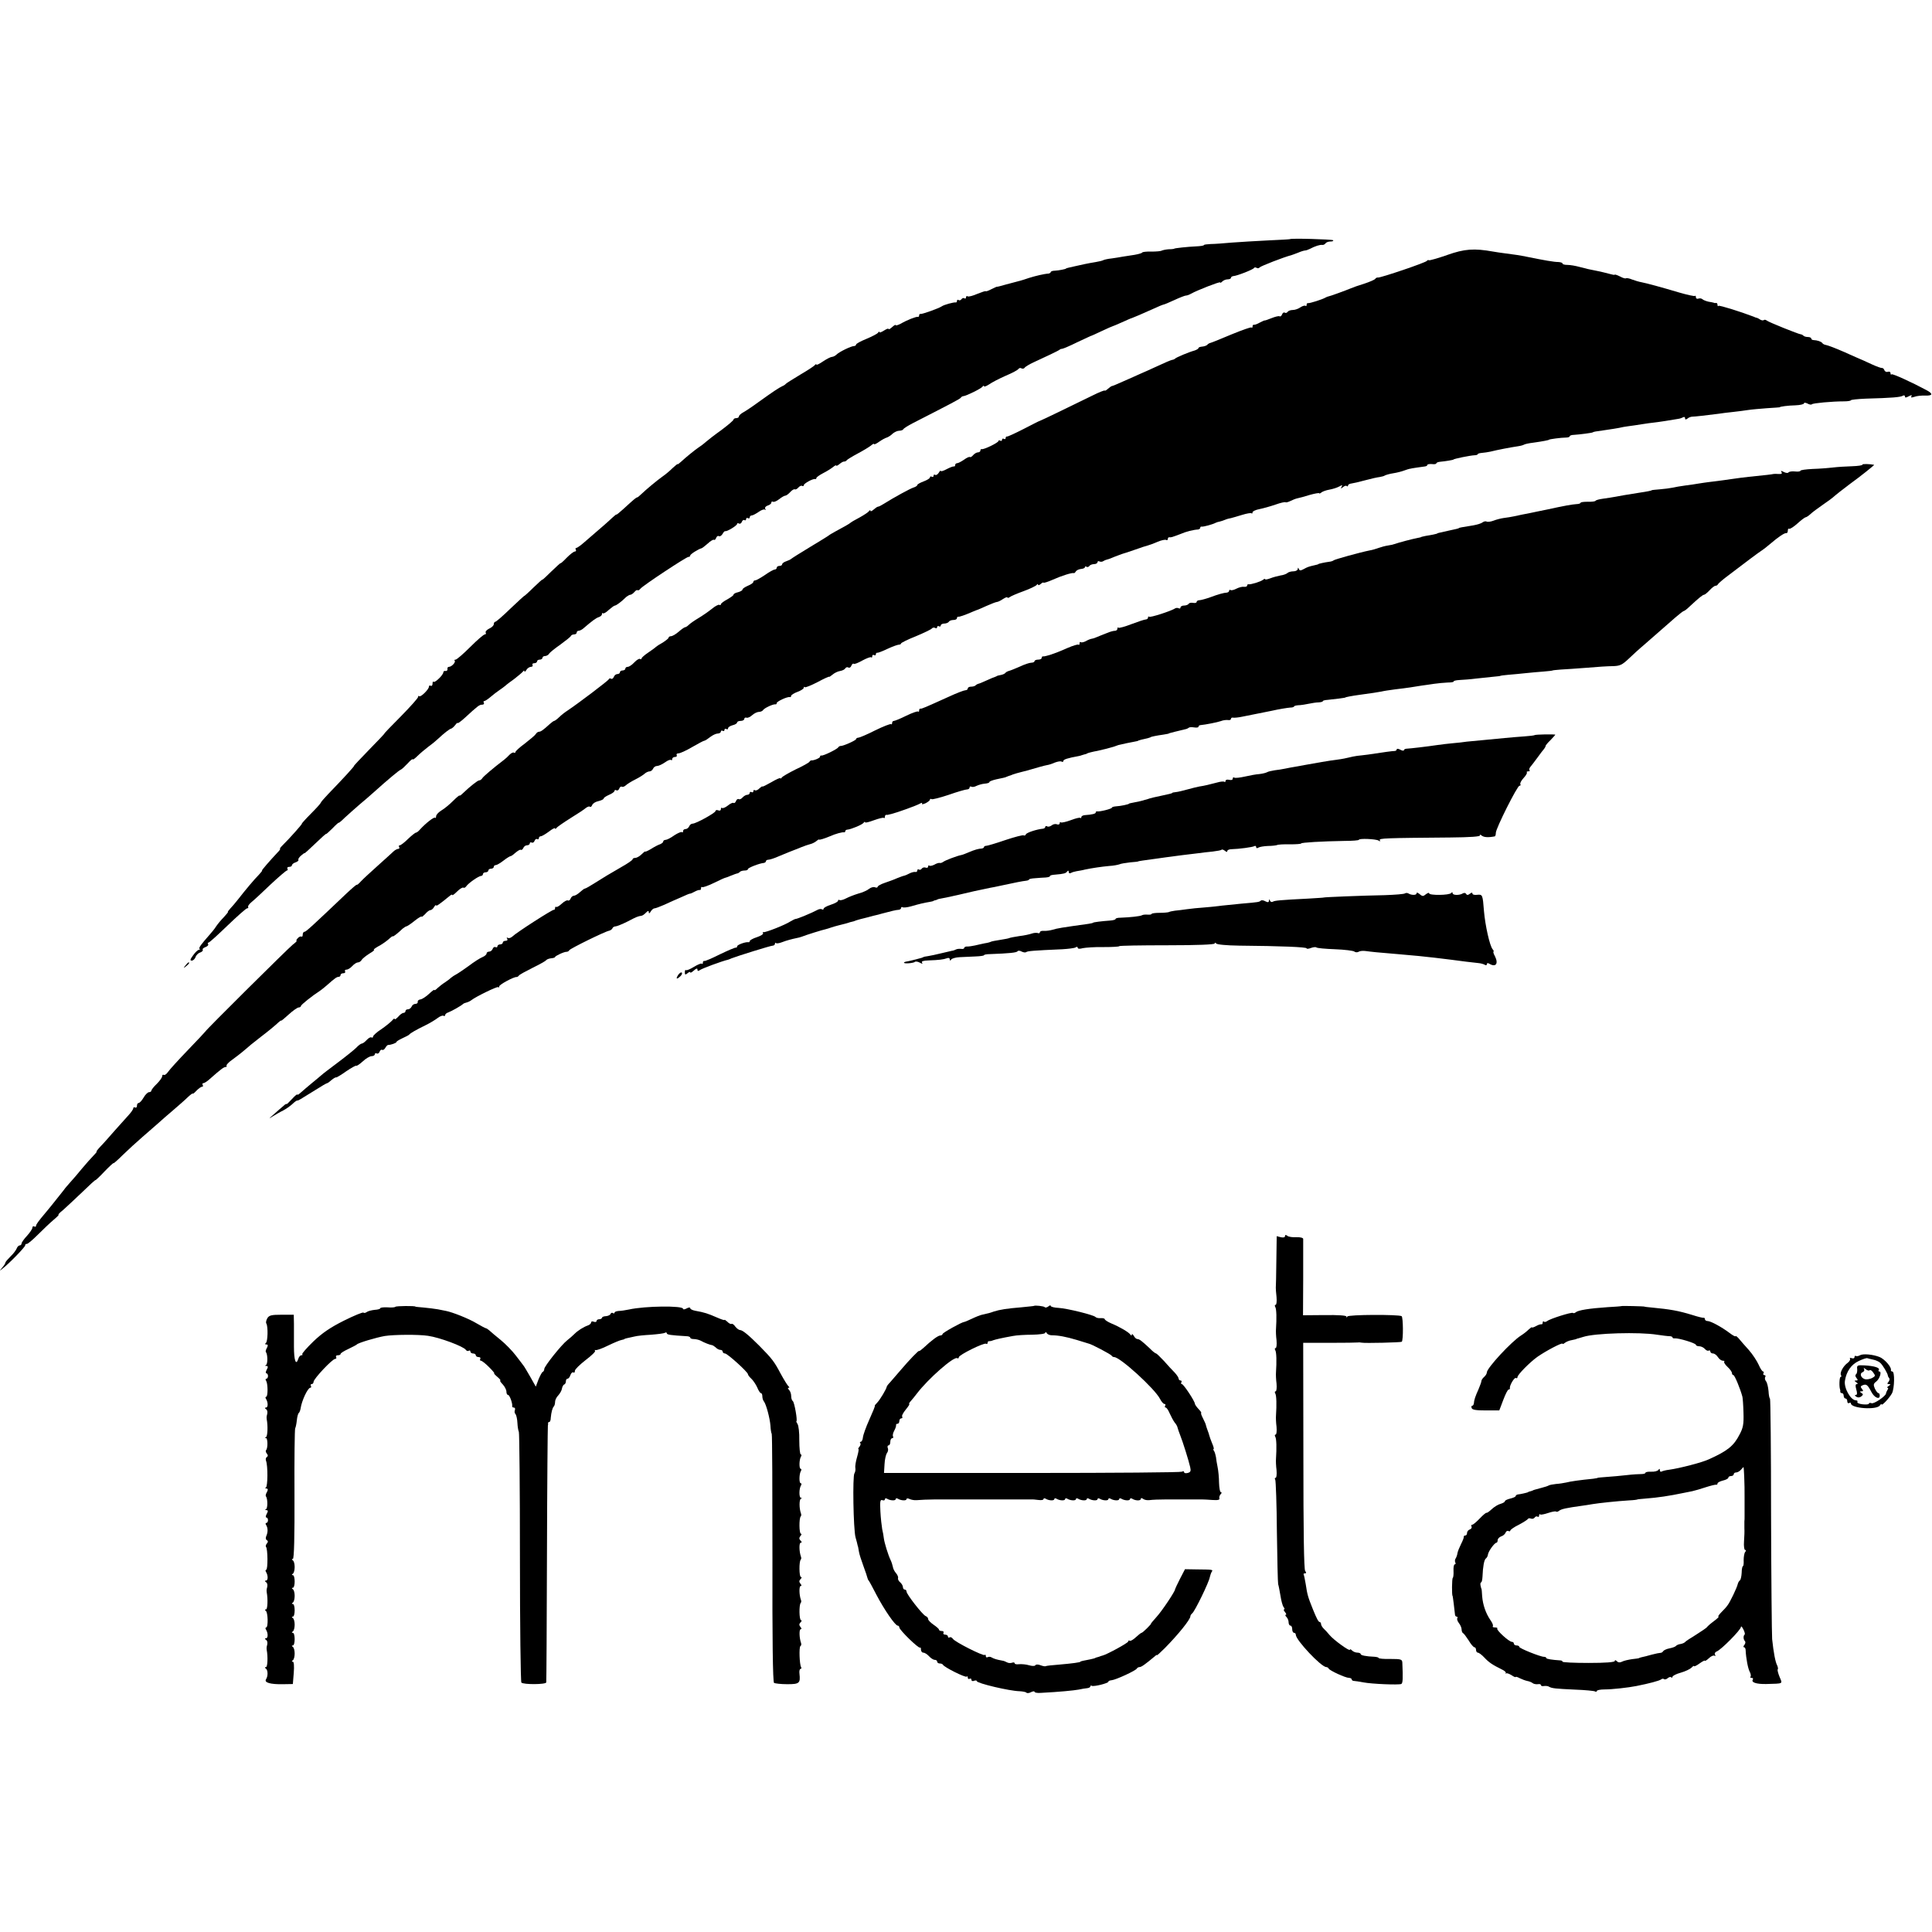 <?xml version="1.0" standalone="no"?>
<!DOCTYPE svg PUBLIC "-//W3C//DTD SVG 20010904//EN"
 "http://www.w3.org/TR/2001/REC-SVG-20010904/DTD/svg10.dtd">
<svg version="1.0" xmlns="http://www.w3.org/2000/svg"
 width="1072pt" height="1072pt" viewBox="0 0 1072 1072"
 preserveAspectRatio="xMidYMid meet">
<g transform="translate(0,1072) scale(0.1,-0.1)"
fill="#000000" stroke="none">
<path d="M7157 9393 c-1 -1 -56 -4 -122 -7 -66 -3 -156 -9 -200 -12 -44 -4
-97 -8 -117 -8 -21 -1 -38 -3 -38 -6 0 -3 -19 -6 -43 -7 -45 -2 -122 -10 -122
-13 0 -1 -13 -3 -30 -3 -16 -1 -34 -5 -40 -8 -5 -3 -31 -5 -57 -5 -27 1 -49
-2 -50 -5 -2 -4 -21 -9 -43 -13 -22 -3 -51 -8 -65 -10 -14 -3 -42 -7 -62 -10
-21 -2 -41 -7 -45 -9 -4 -3 -24 -8 -43 -11 -19 -3 -46 -8 -60 -11 -14 -3 -36
-8 -50 -11 -14 -3 -32 -7 -40 -9 -8 -2 -15 -4 -15 -5 0 -3 -41 -11 -62 -12
-13 0 -23 -4 -23 -8 0 -3 -6 -7 -12 -8 -23 -1 -73 -13 -108 -24 -19 -7 -41
-13 -47 -15 -20 -5 -35 -9 -83 -22 -25 -7 -46 -13 -48 -12 -1 1 -16 -6 -32
-14 -17 -9 -30 -13 -30 -11 0 3 -21 -4 -46 -14 -25 -11 -50 -18 -55 -14 -5 3
-9 0 -9 -6 0 -6 -4 -9 -9 -5 -5 3 -12 1 -16 -5 -4 -6 -11 -8 -16 -5 -5 4 -9 1
-9 -4 0 -6 -3 -10 -7 -9 -11 2 -66 -13 -78 -22 -16 -11 -109 -44 -117 -42 -5
1 -8 -2 -8 -8 0 -6 -3 -9 -7 -8 -10 2 -61 -18 -95 -38 -16 -8 -28 -12 -28 -8
0 4 -9 -1 -20 -11 -11 -10 -20 -15 -20 -10 0 4 -11 0 -25 -9 -14 -9 -25 -13
-25 -9 0 5 -4 3 -8 -3 -4 -6 -33 -21 -64 -34 -32 -13 -58 -27 -58 -32 0 -4 -5
-8 -11 -8 -16 0 -82 -32 -97 -47 -7 -7 -19 -13 -25 -13 -7 0 -29 -11 -50 -25
-20 -14 -37 -22 -37 -18 0 4 -4 3 -8 -2 -4 -6 -41 -30 -82 -54 -41 -25 -77
-47 -80 -51 -3 -4 -12 -10 -20 -13 -19 -9 -52 -31 -130 -87 -34 -25 -73 -51
-86 -58 -13 -7 -24 -17 -24 -23 0 -5 -7 -9 -15 -9 -8 0 -15 -4 -15 -8 0 -5
-30 -30 -67 -58 -38 -27 -75 -56 -84 -64 -9 -8 -26 -22 -39 -30 -25 -17 -73
-56 -101 -82 -11 -10 -19 -16 -19 -13 0 2 -13 -8 -29 -23 -15 -15 -40 -36 -55
-46 -31 -22 -92 -73 -118 -98 -10 -10 -20 -18 -23 -18 -5 0 -18 -11 -77 -65
-21 -19 -38 -33 -38 -30 0 2 -10 -6 -23 -18 -21 -20 -47 -43 -153 -134 -20
-18 -41 -33 -46 -33 -5 0 -6 -4 -3 -10 3 -5 1 -10 -5 -10 -7 0 -27 -16 -46
-35 -19 -20 -34 -33 -34 -30 0 2 -22 -18 -50 -45 -27 -27 -50 -48 -50 -46 0 3
-22 -17 -50 -44 -27 -27 -50 -47 -50 -46 0 2 -35 -30 -77 -70 -42 -41 -80 -74
-85 -74 -4 0 -8 -6 -8 -13 0 -8 -12 -19 -26 -25 -14 -7 -22 -17 -19 -22 3 -6
1 -10 -5 -10 -6 0 -42 -31 -81 -70 -38 -38 -75 -70 -81 -70 -6 0 -9 -3 -5 -6
7 -8 -17 -34 -32 -34 -6 0 -10 -6 -8 -12 1 -7 -4 -12 -10 -11 -7 2 -13 -2 -13
-7 0 -15 -47 -60 -54 -53 -3 4 -6 -1 -6 -11 0 -9 -5 -14 -10 -11 -6 3 -10 1
-10 -5 0 -15 -46 -60 -54 -53 -3 4 -6 2 -6 -4 0 -6 -43 -54 -95 -107 -53 -53
-94 -96 -92 -96 2 0 -36 -40 -85 -90 -48 -49 -86 -90 -84 -90 4 0 -54 -64
-144 -157 -22 -23 -40 -44 -40 -47 0 -3 -25 -31 -55 -61 -30 -30 -52 -55 -50
-55 5 0 -71 -85 -104 -117 -13 -13 -21 -23 -17 -23 3 0 -2 -8 -12 -18 -46 -49
-92 -102 -88 -102 3 0 -5 -10 -17 -23 -26 -26 -77 -87 -115 -136 -15 -19 -35
-43 -45 -53 -9 -10 -15 -18 -12 -18 2 0 -8 -13 -23 -29 -15 -15 -34 -38 -42
-50 -8 -13 -24 -33 -35 -45 -51 -58 -63 -75 -58 -80 4 -3 2 -6 -3 -6 -6 0 -20
-13 -32 -30 -17 -23 -19 -30 -8 -30 8 0 17 9 21 19 3 11 15 23 26 26 10 4 17
10 14 15 -3 5 4 11 15 15 11 4 18 11 15 16 -4 5 -2 9 2 9 5 0 52 43 106 95 54
52 103 95 108 95 6 0 8 3 6 8 -3 4 6 16 19 27 14 11 61 55 106 98 45 42 86 77
90 77 5 0 6 5 3 10 -3 6 1 10 9 10 9 0 16 4 16 9 0 5 9 13 20 16 11 4 18 10
16 14 -3 4 4 15 15 24 10 9 19 15 19 13 0 -2 27 22 60 54 33 32 60 56 60 53 0
-2 16 12 35 31 19 20 35 34 35 31 0 -2 15 10 33 28 19 17 55 50 81 72 27 22
63 54 81 70 78 70 138 120 148 124 6 2 23 18 39 35 15 17 28 27 28 23 0 -4 11
3 25 17 13 13 41 37 62 53 21 15 45 35 53 43 33 31 65 56 73 57 5 1 15 10 23
20 7 10 14 15 14 11 0 -3 17 9 38 28 74 68 82 74 97 74 9 0 13 5 10 10 -3 6
-3 10 2 10 4 0 20 10 35 23 14 12 36 29 48 37 12 8 28 20 34 25 6 6 29 23 51
39 22 17 43 35 47 40 5 7 8 7 8 1 0 -5 5 -2 11 8 5 9 17 17 25 17 8 0 12 5 9
10 -3 6 1 10 9 10 9 0 16 5 16 10 0 6 7 10 15 10 8 0 15 5 15 10 0 6 7 10 15
10 7 0 18 6 22 13 4 7 33 30 63 51 30 22 57 43 58 48 2 4 10 8 18 8 8 0 14 5
14 10 0 6 5 10 10 10 6 0 16 5 23 10 55 47 74 61 90 66 9 3 17 10 17 16 0 6 3
9 6 5 3 -3 18 5 32 19 15 13 30 24 34 24 7 0 36 21 63 48 8 6 18 12 23 12 5 0
15 7 22 15 7 9 15 13 18 10 3 -2 10 1 16 9 15 18 254 176 266 176 6 0 10 3 10
8 0 7 46 36 63 40 4 1 19 13 34 26 15 14 30 23 34 21 4 -3 10 2 13 11 3 8 10
13 15 9 6 -3 14 3 20 12 5 10 12 17 15 16 9 -4 66 31 66 40 0 5 5 5 10 2 6 -3
13 1 16 9 3 9 10 13 15 10 5 -3 9 0 9 6 0 6 5 8 10 5 6 -3 10 -1 10 4 0 6 5
11 11 11 6 0 23 9 39 20 15 11 31 16 35 12 5 -4 5 -2 1 5 -3 7 2 14 14 18 11
3 20 11 20 16 0 6 4 8 9 5 5 -3 20 3 34 14 14 11 29 20 35 20 5 0 17 9 27 20
10 11 21 17 25 15 4 -3 13 2 20 10 7 8 16 12 21 9 5 -3 9 -1 9 4 0 9 50 37 63
34 4 -1 7 1 7 6 0 4 17 16 38 27 20 10 45 26 55 34 9 8 17 11 17 8 0 -4 8 0
18 8 9 8 21 15 26 14 5 0 12 3 15 8 3 4 31 21 61 37 30 16 63 36 73 44 9 8 17
12 17 8 0 -4 13 2 28 13 16 11 34 21 42 23 7 2 22 11 32 21 10 9 27 17 37 17
11 0 21 4 23 8 2 5 26 20 53 34 213 109 261 134 266 141 3 5 10 9 15 9 15 1
99 42 106 53 4 6 8 6 8 2 0 -5 12 0 28 10 15 11 56 32 92 48 36 15 68 32 71
38 4 5 11 7 17 3 6 -3 13 -2 17 3 3 6 27 20 53 32 26 12 67 31 92 43 25 12 47
23 50 26 3 3 10 5 15 5 6 1 42 16 80 35 39 18 72 34 75 35 3 0 31 13 63 28 32
15 59 27 61 27 2 0 25 10 52 22 27 12 51 23 54 23 9 3 61 25 116 50 30 14 57
25 60 25 3 0 30 11 60 25 30 14 59 25 64 25 6 0 18 4 28 10 36 20 162 69 162
63 0 -4 5 -2 12 5 7 7 20 12 30 12 10 0 18 4 18 8 0 5 6 9 13 10 21 1 112 37
115 45 2 4 8 4 14 1 6 -4 13 -3 17 2 5 7 136 58 176 68 6 2 23 8 38 14 16 7
33 12 38 12 5 0 17 4 27 9 28 15 56 24 69 22 6 -1 14 3 18 9 3 5 16 10 27 10
12 0 18 3 15 7 -6 5 -235 12 -240 6z"/>
<path d="M8030 9305 c-52 -18 -98 -31 -101 -29 -4 2 -9 1 -11 -3 -3 -9 -258
-95 -272 -93 -5 1 -12 -2 -15 -7 -3 -5 -31 -17 -61 -27 -30 -9 -64 -21 -75
-26 -26 -11 -119 -45 -125 -45 -3 0 -9 -3 -15 -6 -16 -10 -89 -33 -97 -31 -5
1 -8 -3 -8 -10 0 -6 -3 -8 -6 -5 -4 3 -16 0 -28 -8 -11 -8 -30 -15 -43 -15
-12 0 -25 -5 -28 -10 -4 -6 -11 -8 -16 -5 -5 4 -12 -1 -15 -9 -3 -9 -10 -14
-14 -11 -4 3 -24 -2 -44 -10 -20 -8 -37 -14 -38 -13 -2 1 -14 -5 -28 -12 -14
-8 -28 -13 -32 -12 -5 1 -8 -3 -8 -10 0 -6 -3 -9 -6 -5 -3 3 -54 -15 -112 -39
-59 -25 -111 -46 -117 -47 -5 -1 -13 -6 -16 -10 -3 -4 -16 -9 -27 -10 -12 -1
-22 -4 -22 -8 0 -4 -10 -10 -22 -14 -30 -8 -102 -38 -108 -45 -3 -3 -10 -6
-17 -7 -6 -1 -42 -16 -80 -34 -37 -17 -81 -37 -98 -44 -16 -7 -57 -26 -90 -40
-33 -15 -62 -27 -65 -27 -3 0 -13 -7 -22 -15 -10 -9 -18 -13 -18 -10 0 3 -31
-9 -69 -28 -102 -50 -285 -139 -291 -140 -3 0 -43 -21 -90 -45 -47 -24 -88
-43 -92 -42 -5 1 -8 -3 -8 -9 0 -5 -4 -7 -10 -4 -5 3 -10 1 -10 -5 0 -6 -4 -8
-10 -5 -5 3 -10 2 -10 -2 0 -9 -80 -48 -92 -45 -5 1 -8 -2 -8 -8 0 -5 -6 -10
-14 -10 -7 0 -19 -7 -26 -15 -7 -9 -15 -13 -18 -11 -3 3 -17 -3 -32 -14 -16
-11 -33 -20 -39 -20 -6 0 -11 -5 -11 -10 0 -6 -3 -9 -7 -8 -5 1 -23 -6 -40
-15 -18 -10 -33 -14 -33 -10 0 5 -5 0 -11 -10 -6 -9 -14 -15 -20 -12 -5 4 -9
1 -9 -5 0 -6 -4 -8 -10 -5 -5 3 -10 2 -10 -4 0 -5 -16 -15 -35 -22 -19 -7 -35
-16 -35 -20 0 -4 -10 -11 -21 -14 -19 -6 -107 -54 -166 -91 -13 -8 -26 -15
-30 -15 -5 0 -16 -8 -25 -16 -10 -9 -18 -12 -18 -7 0 5 -4 4 -8 -2 -4 -6 -27
-21 -52 -35 -25 -13 -47 -26 -50 -29 -6 -6 -42 -26 -85 -49 -16 -9 -32 -18
-35 -21 -3 -3 -50 -32 -105 -65 -55 -33 -102 -63 -105 -66 -3 -3 -15 -9 -27
-13 -13 -4 -23 -12 -23 -17 0 -5 -7 -9 -15 -9 -8 0 -15 -4 -15 -10 0 -5 -5
-10 -11 -10 -6 0 -30 -13 -54 -30 -24 -16 -48 -30 -54 -30 -6 0 -11 -4 -11 -9
0 -5 -13 -14 -30 -21 -16 -7 -30 -16 -30 -21 0 -5 -11 -11 -25 -15 -14 -3 -25
-9 -25 -14 0 -4 -16 -15 -35 -26 -19 -10 -35 -22 -35 -27 0 -4 -4 -6 -8 -3 -5
3 -24 -7 -43 -23 -19 -15 -52 -38 -74 -51 -22 -13 -46 -30 -53 -37 -7 -7 -16
-13 -20 -13 -4 0 -20 -11 -36 -25 -16 -14 -35 -25 -43 -25 -7 0 -13 -4 -13 -8
0 -4 -15 -16 -32 -27 -18 -10 -35 -21 -38 -24 -3 -4 -22 -17 -42 -31 -21 -14
-38 -29 -38 -33 0 -5 -4 -6 -9 -3 -4 3 -19 -6 -31 -19 -13 -14 -29 -25 -37
-25 -7 0 -13 -4 -13 -10 0 -5 -7 -10 -15 -10 -8 0 -15 -4 -15 -10 0 -5 -6 -10
-14 -10 -8 0 -17 -7 -20 -16 -3 -8 -10 -13 -15 -10 -5 4 -11 2 -13 -3 -3 -8
-171 -135 -228 -173 -14 -9 -35 -25 -47 -37 -12 -12 -25 -21 -28 -21 -3 0 -14
-8 -24 -17 -36 -33 -50 -43 -60 -43 -6 0 -14 -6 -18 -13 -4 -7 -32 -30 -60
-52 -29 -21 -53 -43 -53 -48 0 -4 -4 -6 -8 -3 -5 3 -16 -3 -25 -12 -8 -9 -22
-22 -29 -27 -63 -48 -114 -92 -121 -102 -4 -7 -12 -13 -18 -13 -8 0 -48 -31
-91 -72 -10 -10 -18 -15 -18 -12 0 3 -16 -10 -36 -30 -20 -20 -49 -44 -65 -53
-16 -10 -29 -24 -29 -32 0 -8 -3 -12 -6 -8 -6 5 -52 -31 -83 -65 -8 -10 -19
-18 -23 -18 -4 0 -24 -16 -44 -35 -19 -19 -40 -35 -45 -35 -6 0 -7 -4 -4 -10
3 -5 1 -10 -5 -10 -6 0 -17 -6 -24 -12 -7 -7 -46 -42 -86 -78 -40 -36 -84 -76
-97 -90 -12 -14 -23 -22 -23 -19 0 3 -26 -19 -59 -50 -185 -176 -223 -211
-231 -211 -6 0 -10 -7 -10 -16 0 -8 -3 -13 -7 -11 -5 3 -14 -1 -21 -9 -7 -8
-10 -14 -6 -14 4 0 -6 -10 -22 -22 -27 -22 -484 -475 -484 -481 0 -1 -43 -47
-96 -102 -53 -55 -103 -110 -111 -122 -9 -13 -19 -20 -24 -17 -5 3 -9 -1 -9
-8 0 -7 -14 -26 -30 -42 -17 -16 -30 -33 -30 -38 0 -4 -6 -8 -13 -8 -7 0 -21
-14 -30 -30 -10 -17 -22 -30 -28 -30 -5 0 -9 -7 -9 -16 0 -8 -5 -12 -10 -9 -6
3 -10 2 -10 -4 0 -5 -12 -23 -26 -38 -14 -15 -49 -55 -78 -87 -28 -32 -63 -72
-78 -87 -15 -16 -25 -29 -22 -29 3 0 -5 -10 -18 -23 -13 -13 -41 -45 -63 -71
-22 -27 -51 -61 -65 -76 -14 -16 -30 -34 -35 -42 -54 -68 -92 -116 -103 -128
-38 -45 -52 -64 -52 -72 0 -5 -4 -6 -10 -3 -5 3 -10 0 -10 -7 0 -7 -14 -27
-30 -45 -17 -18 -30 -37 -30 -42 0 -6 -5 -11 -10 -11 -6 0 -14 -8 -17 -17 -4
-10 -19 -30 -35 -45 -15 -15 -28 -30 -28 -34 0 -4 -8 -17 -18 -28 -16 -20 -16
-20 1 -6 38 29 127 121 127 130 0 6 4 9 8 8 5 -2 33 22 63 52 30 30 69 67 87
82 19 16 31 28 27 28 -4 0 7 12 25 26 17 15 64 59 105 98 41 40 75 71 75 68 0
-2 23 19 50 48 28 29 50 49 50 46 0 -3 24 18 53 47 29 28 77 72 106 97 29 25
68 59 86 75 18 17 57 50 86 75 29 25 66 57 81 72 15 14 28 24 28 20 0 -3 9 4
20 16 12 12 25 22 31 22 6 0 7 4 4 10 -3 6 -2 10 4 10 5 0 21 10 35 23 60 53
78 67 89 67 5 0 7 3 4 6 -3 4 11 20 33 35 38 28 58 44 103 83 12 10 38 30 57
45 41 31 77 61 96 79 8 7 14 11 14 9 0 -3 19 13 42 34 24 22 49 39 55 39 7 0
13 4 13 8 0 7 60 55 109 87 8 6 25 19 37 30 43 38 53 45 64 45 5 0 10 5 10 10
0 6 7 10 16 10 8 0 12 5 9 10 -3 6 0 10 8 10 8 0 22 9 32 20 10 11 24 20 31
20 7 0 17 6 21 14 4 7 24 23 43 35 19 11 31 21 25 21 -5 0 5 8 22 18 18 9 44
27 58 39 14 13 25 21 25 18 0 -5 29 18 55 43 8 6 17 12 20 12 4 0 25 14 46 31
21 17 39 27 39 23 0 -4 8 3 19 14 10 12 23 22 29 22 6 0 16 8 21 18 6 9 11 13
11 9 0 -8 19 6 78 54 6 5 12 7 12 3 0 -4 12 5 26 19 15 15 30 24 35 22 4 -3
11 0 16 7 11 17 69 58 83 58 5 0 10 5 10 10 0 6 7 10 15 10 8 0 15 5 15 10 0
6 7 10 15 10 8 0 15 5 15 10 0 6 5 10 11 10 6 0 25 11 43 25 18 14 36 25 40
25 4 0 16 9 28 20 12 10 24 17 28 15 5 -3 10 2 14 10 3 8 12 15 21 15 8 0 15
5 15 11 0 5 5 7 10 4 6 -3 13 1 16 9 3 9 10 13 15 10 5 -3 9 0 9 5 0 6 5 11
11 11 6 0 26 12 45 26 19 15 34 22 34 18 0 -5 4 -4 8 2 4 6 39 30 77 54 39 24
77 49 86 57 9 7 19 10 22 7 4 -4 9 0 13 9 3 9 19 19 35 22 16 4 29 10 29 15 0
4 14 13 30 20 17 7 30 17 30 22 0 5 5 6 10 3 6 -3 13 1 16 9 3 9 10 14 14 11
5 -3 14 0 22 7 7 7 31 22 53 33 22 11 46 26 53 33 7 6 19 12 27 12 7 0 15 7
19 15 3 8 13 15 22 15 9 0 28 9 44 20 15 11 30 17 34 13 3 -3 6 -1 6 5 0 7 7
12 16 12 8 0 12 5 9 10 -3 6 1 10 10 10 9 0 44 16 76 35 33 19 63 35 67 35 4
0 18 9 32 20 14 11 33 20 43 20 9 0 17 5 17 11 0 5 5 7 10 4 6 -3 10 -1 10 5
0 6 5 8 10 5 6 -3 10 -2 10 4 0 6 11 13 25 17 14 3 25 10 25 15 0 5 9 9 20 9
11 0 20 5 20 11 0 6 6 9 12 7 7 -3 21 4 32 14 11 10 28 18 37 18 10 0 21 5 24
11 8 11 55 33 68 31 4 -1 7 2 7 7 0 9 60 37 73 33 4 -1 7 2 7 7 0 5 16 15 35
22 19 7 35 17 35 23 0 5 3 7 6 3 3 -3 35 10 70 28 35 19 64 32 64 30 0 -3 9 3
20 12 10 9 29 18 42 20 12 2 25 8 29 15 4 6 11 8 17 4 5 -3 13 1 16 10 4 9 9
14 13 11 3 -4 25 5 48 18 24 13 46 21 49 18 3 -4 6 -1 6 6 0 7 5 9 10 6 6 -3
10 -1 10 4 0 6 3 10 8 9 4 -1 30 9 57 22 28 13 56 23 63 23 6 0 12 3 12 7 0 3
37 22 83 40 45 19 85 38 88 43 4 5 12 6 18 3 6 -4 11 -2 11 4 0 6 5 8 10 5 6
-3 10 -1 10 4 0 6 9 11 19 11 11 0 23 5 26 10 3 6 15 10 26 10 10 0 19 4 19
10 0 5 3 9 8 8 6 -1 34 8 82 29 8 3 17 7 20 8 3 0 27 11 54 23 27 12 53 22 58
22 5 0 20 7 33 16 14 9 25 13 25 9 0 -4 6 -3 13 2 6 5 41 20 77 33 36 13 68
29 72 34 4 6 8 7 8 2 0 -5 7 -3 15 4 8 7 15 10 15 7 0 -3 24 4 53 17 49 22
107 40 116 36 2 -1 7 3 11 10 4 6 17 12 28 13 12 1 22 5 22 10 0 4 4 6 9 2 5
-3 12 -1 16 5 3 5 15 10 26 10 10 0 19 5 19 11 0 5 5 7 10 4 6 -3 16 -3 23 2
6 4 17 8 22 9 6 1 24 8 40 15 17 6 35 13 40 15 6 1 37 12 70 23 33 12 67 23
76 25 8 2 32 11 53 20 21 9 42 13 47 10 5 -3 9 0 9 5 0 6 3 10 8 10 4 -1 10 0
15 1 4 1 10 3 15 5 4 1 19 7 35 13 27 12 70 23 95 24 6 1 12 5 12 10 0 4 3 7
8 6 9 -2 63 13 77 21 6 3 16 6 23 7 8 2 21 6 30 10 9 4 24 8 32 9 8 2 36 10
62 18 26 8 49 12 52 9 4 -3 6 -1 6 5 0 6 17 14 38 18 20 4 60 15 89 25 28 10
54 16 56 13 3 -2 15 1 27 7 12 6 29 13 39 15 10 2 41 10 69 19 29 8 52 12 52
9 0 -3 6 -1 13 5 6 5 26 12 43 15 17 3 41 10 54 17 18 10 21 10 14 -2 -6 -10
-5 -11 8 -1 8 7 18 10 21 6 4 -3 7 -2 7 3 0 5 8 10 18 11 9 1 44 9 77 18 33 9
69 17 80 18 11 2 25 5 30 9 6 3 26 9 46 12 20 3 47 10 60 15 13 5 27 9 32 10
4 0 8 1 10 2 2 1 47 7 75 11 6 1 12 4 12 8 0 4 11 6 25 5 14 -2 25 0 25 4 0 4
10 8 23 9 25 2 72 10 72 12 0 4 93 23 118 24 9 0 17 3 17 6 0 3 10 6 23 7 12
1 33 4 47 7 40 10 107 23 154 30 14 2 28 6 33 9 4 3 28 8 53 11 51 7 85 14 85
16 0 3 69 12 93 12 12 0 22 3 22 7 0 4 10 8 23 8 32 2 102 11 105 14 3 3 13 5
72 13 30 4 64 10 75 12 11 3 34 7 50 9 17 2 50 7 75 11 25 4 54 8 65 9 21 2
106 15 138 21 9 1 22 6 27 9 6 3 10 1 10 -6 0 -8 4 -8 13 -2 6 6 19 11 27 11
14 0 82 8 145 16 17 3 53 7 80 10 28 3 66 8 85 11 19 3 67 7 105 10 39 2 70 5
70 5 0 4 46 10 88 11 26 1 47 6 47 11 0 5 8 4 19 -1 10 -6 21 -8 25 -4 6 6
111 16 179 16 20 0 37 3 37 6 0 3 37 7 83 9 146 4 192 8 205 16 7 4 12 2 12
-4 0 -8 6 -7 21 1 15 8 19 8 15 0 -5 -8 0 -8 16 -3 13 5 40 8 61 7 42 -1 44
10 7 30 -78 42 -189 93 -194 88 -3 -4 -6 -1 -6 6 0 7 -6 11 -14 8 -8 -3 -17 1
-20 9 -3 8 -9 13 -13 12 -4 -1 -30 8 -58 21 -27 13 -66 30 -85 38 -19 9 -49
21 -65 29 -55 24 -90 37 -104 40 -8 1 -17 6 -20 11 -6 8 -27 15 -48 16 -7 0
-13 4 -13 9 0 4 -8 8 -18 8 -10 0 -22 3 -26 8 -4 4 -11 7 -14 7 -13 1 -177 67
-188 76 -6 5 -14 6 -17 3 -3 -3 -12 -2 -19 2 -7 5 -15 9 -18 10 -3 0 -12 3
-20 7 -73 28 -189 64 -194 60 -3 -4 -6 -1 -6 5 0 7 -3 11 -7 11 -5 -1 -10 -1
-13 1 -3 1 -16 4 -30 6 -13 3 -29 9 -34 14 -4 4 -15 6 -22 3 -8 -3 -14 1 -14
8 0 7 -2 10 -5 7 -3 -3 -43 6 -88 19 -101 30 -178 51 -209 57 -12 2 -36 9 -52
15 -16 7 -31 9 -34 7 -2 -3 -17 1 -33 10 -16 8 -29 12 -29 10 0 -3 -15 0 -32
5 -18 5 -44 11 -58 14 -52 10 -69 14 -106 24 -22 6 -51 11 -66 11 -16 0 -28 3
-28 8 0 4 -10 7 -22 8 -26 0 -76 9 -180 30 -28 6 -73 13 -123 19 -16 2 -43 6
-60 9 -106 19 -159 15 -255 -19z"/>
<path d="M10334 8142 c2 -4 -24 -8 -57 -9 -34 -1 -82 -4 -107 -7 -25 -3 -75
-7 -112 -8 -38 -2 -68 -6 -68 -10 0 -4 -14 -6 -30 -4 -17 2 -33 -1 -36 -5 -3
-5 -14 -4 -26 2 -15 8 -19 8 -13 -1 5 -8 0 -11 -16 -10 -13 1 -26 1 -29 0 -3
-1 -18 -3 -35 -5 -62 -6 -151 -16 -175 -20 -86 -12 -128 -18 -150 -20 -14 -2
-38 -5 -55 -8 -16 -3 -50 -8 -75 -11 -25 -3 -56 -9 -70 -12 -14 -3 -45 -7 -70
-9 -25 -2 -45 -4 -45 -5 0 -2 -22 -7 -70 -14 -80 -13 -101 -16 -130 -22 -16
-3 -48 -8 -70 -11 -22 -3 -41 -8 -42 -12 -2 -3 -21 -6 -43 -5 -22 0 -40 -2
-40 -6 0 -3 -10 -7 -22 -7 -26 -2 -63 -8 -163 -30 -38 -8 -80 -16 -92 -19 -37
-7 -66 -13 -93 -19 -14 -3 -38 -7 -55 -9 -16 -2 -43 -9 -58 -15 -16 -6 -33 -8
-38 -5 -6 3 -15 1 -22 -4 -7 -6 -30 -13 -52 -17 -62 -10 -80 -13 -80 -15 0 -2
-17 -6 -60 -15 -57 -13 -60 -13 -60 -15 0 -1 -10 -3 -22 -6 -13 -2 -33 -6 -45
-8 -13 -3 -23 -5 -23 -6 0 -1 -9 -3 -20 -5 -27 -5 -107 -26 -125 -33 -8 -3
-26 -7 -40 -9 -14 -2 -36 -8 -50 -13 -14 -5 -36 -12 -50 -14 -55 -11 -195 -50
-200 -55 -3 -3 -14 -7 -25 -8 -24 -3 -60 -11 -60 -13 0 -1 -9 -4 -20 -6 -35
-8 -40 -10 -62 -22 -17 -9 -22 -9 -26 1 -4 9 -6 9 -6 0 -1 -7 -11 -13 -24 -13
-13 0 -27 -4 -33 -9 -5 -5 -22 -12 -39 -14 -16 -3 -42 -10 -57 -16 -16 -6 -28
-8 -28 -5 0 4 -6 2 -12 -3 -14 -11 -68 -27 -80 -25 -5 1 -8 -2 -8 -7 0 -5 -8
-8 -17 -7 -9 2 -28 -3 -42 -10 -13 -7 -28 -11 -33 -8 -4 3 -8 1 -8 -4 0 -5 -6
-9 -12 -10 -18 -1 -47 -9 -93 -26 -22 -8 -48 -15 -57 -16 -10 0 -18 -4 -18 -9
0 -6 -9 -8 -20 -6 -11 2 -22 0 -25 -6 -4 -5 -15 -9 -26 -9 -10 0 -19 -5 -19
-11 0 -5 -4 -7 -10 -4 -5 3 -16 3 -22 -2 -25 -15 -137 -51 -142 -45 -4 3 -6 1
-6 -5 0 -5 -6 -10 -12 -10 -7 0 -43 -12 -80 -26 -36 -14 -69 -23 -72 -20 -3 4
-6 1 -6 -5 0 -7 -6 -12 -14 -12 -8 0 -27 -5 -43 -12 -15 -6 -30 -12 -33 -13
-3 -1 -13 -5 -22 -9 -9 -4 -22 -9 -30 -10 -7 -1 -23 -7 -34 -14 -12 -6 -24 -8
-28 -5 -3 3 -6 0 -6 -7 0 -7 -3 -11 -6 -7 -3 3 -30 -5 -60 -18 -30 -13 -58
-25 -62 -26 -4 -1 -20 -7 -37 -13 -16 -5 -33 -9 -37 -8 -5 1 -8 -3 -8 -8 0 -6
-9 -10 -20 -10 -11 0 -20 -4 -20 -9 0 -4 -8 -8 -17 -8 -10 0 -38 -9 -63 -21
-25 -11 -52 -22 -60 -24 -8 -2 -18 -7 -21 -11 -3 -5 -15 -10 -25 -12 -10 -2
-20 -4 -21 -5 -2 -2 -6 -3 -10 -5 -5 -1 -26 -10 -48 -20 -22 -10 -43 -19 -47
-19 -3 -1 -10 -4 -14 -8 -4 -5 -16 -8 -26 -8 -10 0 -18 -4 -18 -10 0 -5 -6
-10 -14 -10 -7 0 -49 -16 -92 -36 -135 -61 -149 -67 -156 -66 -5 1 -8 -3 -8
-10 0 -6 -2 -9 -6 -6 -3 3 -32 -7 -65 -23 -32 -16 -64 -29 -69 -29 -6 0 -10
-5 -10 -12 0 -6 -3 -9 -6 -6 -3 3 -42 -12 -87 -34 -45 -23 -88 -41 -94 -41 -7
0 -13 -4 -13 -8 0 -7 -74 -40 -86 -38 -4 0 -10 -3 -13 -8 -8 -11 -84 -48 -93
-45 -5 1 -8 -2 -8 -7 0 -7 -36 -22 -49 -20 -2 0 -7 -3 -10 -8 -3 -5 -37 -24
-76 -42 -38 -19 -73 -39 -77 -45 -4 -6 -8 -8 -8 -4 0 4 -23 -6 -50 -22 -28
-16 -50 -27 -50 -24 0 3 -7 -2 -16 -10 -8 -9 -20 -14 -25 -11 -5 4 -9 1 -9 -5
0 -6 -4 -8 -10 -5 -5 3 -10 1 -10 -4 0 -6 -6 -11 -14 -11 -7 0 -19 -7 -26 -15
-7 -8 -16 -12 -21 -9 -5 3 -12 -2 -15 -10 -3 -9 -10 -14 -14 -11 -4 3 -19 -4
-32 -15 -14 -11 -28 -16 -32 -13 -3 3 -6 1 -6 -6 0 -8 -7 -11 -15 -7 -8 3 -15
1 -15 -4 0 -10 -108 -70 -127 -70 -8 0 -16 -7 -19 -15 -4 -8 -12 -15 -20 -15
-8 0 -14 -5 -14 -12 0 -6 -3 -9 -6 -5 -4 3 -23 -5 -43 -18 -19 -14 -41 -25
-48 -25 -7 0 -13 -4 -13 -9 0 -5 -8 -11 -17 -15 -10 -3 -33 -15 -50 -26 -18
-11 -33 -17 -33 -15 0 3 -9 -4 -20 -15 -11 -11 -27 -20 -35 -20 -8 0 -15 -3
-15 -8 0 -4 -27 -23 -61 -42 -84 -49 -88 -51 -145 -87 -28 -18 -54 -33 -58
-33 -4 0 -16 -9 -28 -20 -12 -11 -27 -20 -34 -20 -6 0 -15 -7 -18 -16 -3 -8
-10 -13 -15 -10 -5 3 -20 -5 -34 -18 -14 -13 -28 -21 -31 -18 -3 3 -6 0 -6 -6
0 -7 -3 -11 -7 -10 -8 2 -209 -127 -231 -149 -8 -7 -18 -10 -24 -7 -7 4 -8 2
-4 -4 4 -7 1 -12 -8 -12 -9 0 -16 -4 -16 -10 0 -5 -7 -10 -15 -10 -8 0 -15 -5
-15 -11 0 -5 -5 -7 -10 -4 -6 3 -13 -1 -16 -9 -3 -9 -12 -16 -20 -16 -8 0 -14
-5 -14 -10 0 -6 -10 -15 -22 -20 -13 -5 -48 -27 -78 -50 -30 -22 -62 -43 -70
-47 -8 -4 -20 -12 -26 -17 -6 -6 -22 -18 -34 -26 -13 -8 -32 -23 -42 -32 -10
-10 -18 -15 -18 -11 0 4 -13 -6 -29 -21 -16 -15 -37 -29 -47 -31 -11 -1 -18
-8 -16 -14 1 -6 -5 -11 -13 -11 -9 0 -18 -7 -21 -15 -4 -8 -12 -15 -20 -15 -8
0 -14 -4 -14 -10 0 -5 -5 -10 -11 -10 -7 0 -20 -10 -30 -22 -11 -11 -19 -17
-19 -12 0 5 -6 2 -13 -7 -7 -8 -33 -30 -59 -48 -27 -17 -48 -37 -48 -42 0 -6
-4 -8 -9 -5 -4 3 -16 -3 -26 -14 -10 -11 -22 -20 -27 -20 -5 0 -19 -10 -31
-23 -12 -12 -58 -49 -102 -82 -44 -33 -85 -64 -91 -70 -6 -5 -30 -26 -54 -45
-23 -19 -51 -43 -61 -52 -11 -10 -19 -15 -19 -11 0 4 -14 -7 -30 -25 -17 -18
-30 -31 -30 -28 0 3 -8 -1 -17 -10 -10 -8 -34 -29 -53 -46 -31 -27 -32 -28 -5
-11 17 10 42 25 57 32 15 8 38 24 50 35 12 12 25 21 28 20 5 -1 8 1 103 60 31
20 59 36 62 36 3 0 14 8 25 18 11 9 23 16 25 14 3 -1 28 14 56 34 28 19 53 33
56 31 2 -3 18 8 36 24 17 16 39 29 49 29 10 0 18 5 18 11 0 5 5 7 10 4 6 -3
13 1 16 9 3 9 10 14 14 11 5 -3 13 2 18 11 5 9 12 16 15 16 16 0 47 11 47 17
0 3 15 12 32 20 18 8 35 17 38 20 7 9 39 27 90 52 25 12 56 31 69 41 13 10 27
15 32 12 5 -3 9 -1 9 4 0 5 8 12 18 15 17 6 72 37 82 47 3 3 12 6 20 8 8 2 20
8 26 13 24 19 143 77 148 72 3 -4 6 -2 6 4 0 10 82 54 96 52 4 0 10 3 13 8 3
5 38 24 76 43 39 19 73 38 76 43 3 4 16 9 27 10 12 1 22 4 22 7 0 6 51 30 64
29 5 0 12 3 15 9 7 10 198 104 221 108 8 2 16 8 18 13 2 6 10 11 17 11 7 0 37
12 67 27 51 27 58 29 77 32 5 0 17 8 25 17 12 12 16 12 16 2 0 -8 4 -7 11 5 5
9 15 17 20 17 6 0 30 9 55 20 24 11 65 30 92 41 26 12 49 22 52 21 3 0 14 5
25 11 11 6 23 10 28 9 4 -1 7 3 7 10 0 6 2 9 6 6 3 -3 32 7 65 23 32 16 61 29
64 29 2 0 16 5 32 12 15 6 31 12 35 12 3 1 10 4 14 9 4 4 16 7 26 7 10 0 18 3
18 8 0 7 63 32 88 34 6 1 12 5 12 10 0 4 6 8 14 8 7 0 33 8 57 19 42 18 79 32
89 36 3 1 19 7 35 14 17 7 38 14 49 17 10 2 25 9 34 16 8 7 16 12 16 10 1 -4
30 5 61 18 31 14 69 24 78 22 4 -1 7 2 7 6 0 5 6 9 13 9 20 2 81 27 89 38 4 6
8 7 8 3 0 -5 22 1 49 11 28 10 52 16 55 13 4 -3 6 0 6 6 0 7 3 11 8 11 4 -1 9
0 12 1 3 1 12 3 20 5 29 7 135 45 154 56 10 6 16 6 12 1 -3 -6 5 -5 19 1 14 7
25 16 25 20 0 5 4 6 9 3 4 -3 47 8 95 24 48 17 94 30 102 30 8 0 14 5 14 11 0
5 4 7 10 4 5 -3 18 -1 29 5 11 5 31 11 45 12 15 1 26 5 26 9 0 4 17 10 38 15
42 9 50 10 57 14 3 1 8 3 13 5 4 1 14 4 22 8 8 3 29 9 45 13 17 4 32 8 35 9
57 17 98 28 110 30 8 1 28 7 43 14 16 6 33 9 38 5 5 -3 9 -1 9 4 0 8 24 16 85
27 6 1 13 3 18 5 4 1 12 4 17 5 6 1 11 3 13 5 2 2 33 10 57 14 28 6 75 18 90
23 8 3 20 7 25 9 24 6 72 16 90 19 11 2 20 4 20 5 0 1 8 3 18 6 9 2 25 6 35 8
9 3 17 5 17 6 0 2 33 9 70 14 17 3 30 5 30 6 0 1 7 3 15 5 8 2 26 7 40 10 14
3 30 7 37 9 7 1 15 5 19 8 3 4 17 4 30 2 13 -2 24 -1 24 4 0 5 6 9 13 9 24 2
91 15 111 22 12 5 29 7 39 6 9 -2 17 1 17 6 0 6 6 9 13 7 6 -1 28 1 47 5 19 4
46 9 60 12 14 3 61 12 105 21 44 10 90 17 103 18 12 0 22 3 22 6 0 3 10 6 23
7 12 0 38 4 57 8 19 4 45 8 58 8 12 1 22 3 22 7 0 3 12 6 28 7 39 4 97 11 97
13 0 2 36 9 80 15 62 8 98 14 120 18 11 3 45 8 75 12 30 3 69 9 85 11 17 3 45
7 63 10 17 2 49 7 70 10 20 3 54 6 74 7 21 0 36 3 34 6 -2 3 12 7 32 8 21 1
62 4 92 8 30 3 73 8 95 10 22 2 40 4 40 5 0 1 20 4 45 6 25 2 68 6 95 9 28 3
73 7 100 9 28 2 50 5 50 6 0 1 20 3 45 5 25 1 90 6 145 10 55 5 120 9 145 9
38 1 51 7 87 41 23 22 60 56 83 75 69 60 133 116 176 154 23 20 44 36 47 36 3
0 17 10 30 23 55 51 75 67 82 67 4 0 18 11 31 25 13 14 27 25 33 25 5 0 11 3
13 8 2 4 21 21 43 38 126 96 173 131 195 146 14 9 37 27 52 40 44 38 81 63 90
60 4 -1 8 5 8 14 0 8 3 13 8 10 4 -2 25 11 46 30 21 19 41 34 45 34 4 0 16 8
27 18 10 10 42 33 69 52 28 19 52 37 55 40 8 8 65 53 95 75 53 38 137 105 134
106 -24 5 -68 6 -65 1z"/>
<path d="M8515 6641 c-3 -2 -28 -5 -57 -7 -29 -2 -78 -6 -108 -9 -30 -3 -82
-8 -115 -11 -33 -3 -76 -7 -95 -9 -19 -3 -55 -7 -80 -9 -25 -2 -63 -7 -85 -10
-60 -9 -148 -19 -167 -20 -10 0 -18 -4 -18 -8 0 -5 -9 -4 -20 2 -11 6 -20 7
-20 2 0 -5 -6 -9 -12 -9 -12 0 -56 -6 -148 -20 -19 -2 -46 -6 -60 -7 -14 -2
-34 -6 -45 -9 -11 -3 -40 -9 -65 -12 -42 -5 -127 -20 -176 -29 -12 -2 -37 -7
-55 -10 -19 -3 -45 -8 -59 -11 -14 -3 -39 -7 -57 -9 -18 -3 -37 -7 -43 -11 -5
-3 -24 -8 -42 -10 -18 -1 -55 -8 -81 -14 -27 -6 -53 -9 -58 -6 -5 4 -9 1 -9
-6 0 -6 -8 -9 -20 -6 -11 3 -20 0 -20 -6 0 -6 -3 -8 -6 -5 -3 3 -21 2 -41 -4
-42 -11 -70 -18 -98 -22 -11 -2 -40 -9 -65 -16 -25 -7 -54 -14 -65 -15 -11 -1
-20 -3 -20 -4 0 -2 -7 -4 -15 -6 -8 -2 -28 -6 -45 -10 -35 -7 -58 -13 -65 -15
-3 -1 -9 -3 -15 -5 -5 -1 -12 -3 -15 -4 -7 -3 -42 -11 -65 -15 -11 -2 -20 -4
-20 -5 0 -4 -49 -14 -72 -15 -13 -1 -23 -4 -23 -7 0 -7 -69 -24 -82 -21 -5 1
-8 -2 -8 -6 0 -7 -19 -12 -62 -15 -10 -1 -18 -6 -18 -11 0 -5 -2 -7 -6 -4 -3
3 -27 -3 -53 -13 -27 -10 -51 -15 -55 -12 -3 4 -6 1 -6 -5 0 -6 -7 -9 -15 -6
-8 4 -22 1 -30 -6 -8 -6 -19 -9 -25 -5 -5 3 -10 2 -10 -3 0 -5 -6 -9 -12 -10
-34 -3 -93 -22 -96 -32 -2 -5 -7 -8 -12 -5 -4 3 -50 -9 -101 -26 -52 -18 -100
-32 -106 -32 -7 0 -13 -3 -13 -7 0 -4 -6 -7 -12 -8 -19 -1 -40 -7 -73 -21 -16
-7 -34 -14 -40 -15 -26 -5 -91 -30 -101 -38 -7 -5 -16 -8 -20 -6 -5 1 -19 -3
-30 -10 -12 -6 -24 -8 -28 -5 -3 3 -6 1 -6 -5 0 -6 -6 -9 -14 -6 -8 3 -17 0
-21 -5 -3 -6 -11 -9 -16 -6 -5 4 -9 1 -9 -5 0 -6 -6 -10 -12 -8 -7 1 -22 -3
-33 -9 -11 -6 -23 -11 -28 -12 -4 0 -22 -7 -40 -14 -17 -8 -49 -19 -69 -26
-21 -7 -38 -17 -38 -21 0 -5 -7 -7 -15 -3 -9 3 -23 -1 -33 -9 -9 -8 -36 -20
-59 -26 -23 -7 -54 -19 -69 -27 -15 -8 -31 -12 -36 -9 -4 3 -8 1 -8 -4 0 -5
-18 -15 -40 -22 -22 -7 -40 -17 -40 -22 0 -5 -4 -7 -10 -3 -5 3 -17 1 -27 -5
-23 -13 -111 -50 -119 -49 -3 0 -15 -6 -27 -13 -30 -20 -140 -63 -150 -60 -5
1 -6 -1 -3 -6 3 -5 -13 -15 -34 -22 -22 -7 -40 -17 -40 -22 0 -4 -3 -7 -7 -6
-15 3 -63 -14 -63 -23 0 -5 -3 -8 -7 -7 -5 1 -44 -16 -88 -37 -44 -22 -83 -39
-87 -37 -5 1 -8 -3 -8 -10 0 -6 -3 -9 -6 -5 -3 3 -23 -5 -44 -18 -21 -13 -41
-21 -44 -18 -3 4 -6 -2 -6 -12 0 -14 3 -15 15 -5 8 7 15 9 15 5 0 -5 9 0 20
10 13 12 20 14 20 5 0 -9 4 -9 13 -3 9 8 122 50 157 58 3 1 12 4 20 8 34 13
216 70 228 70 6 0 12 5 12 10 0 6 3 8 6 4 3 -3 18 -1 33 5 26 10 53 17 81 23
8 1 22 5 30 8 22 9 115 38 131 41 8 2 21 6 29 9 8 3 29 9 45 13 37 9 43 11 53
14 4 2 12 4 17 5 6 1 17 4 25 8 8 3 35 10 60 16 25 7 53 14 63 16 9 3 26 7 37
10 11 3 30 8 43 11 12 3 28 6 35 6 6 1 12 5 12 10 0 5 4 7 8 4 5 -3 26 -1 47
5 48 14 75 20 100 24 11 2 21 4 23 5 1 2 7 4 12 5 6 1 11 3 13 5 1 1 11 3 22
5 11 2 31 6 45 9 14 3 34 8 45 10 11 3 52 12 90 21 39 8 79 17 90 19 11 2 34
6 50 10 92 20 129 27 148 29 9 1 17 4 17 7 0 3 15 6 33 7 17 2 44 3 59 4 15 1
26 5 24 8 -2 3 11 7 30 8 48 4 58 7 66 18 5 6 8 5 8 -3 0 -7 5 -10 12 -6 6 4
21 8 32 10 12 2 32 5 46 9 38 8 91 16 135 20 22 1 47 6 56 9 8 4 35 8 60 11
24 2 44 4 44 5 0 1 11 3 25 5 14 2 43 6 65 9 41 6 86 12 155 21 22 3 59 7 83
10 23 3 62 8 86 10 25 3 47 7 49 10 3 3 11 0 19 -6 8 -7 13 -8 13 -1 0 5 10
10 23 10 41 1 117 11 127 17 6 3 10 1 10 -5 0 -7 5 -8 13 -3 6 4 30 8 53 9 22
0 45 3 50 5 5 3 37 5 71 4 35 0 63 2 63 5 0 5 115 12 242 14 43 0 78 3 78 6 0
9 94 5 109 -4 9 -6 12 -5 7 2 -6 11 32 12 391 15 111 1 169 5 165 12 -3 5 1 5
9 -1 12 -10 35 -12 72 -5 4 0 7 9 7 20 0 24 119 261 131 261 6 0 8 4 5 9 -3 5
5 20 18 34 13 14 21 28 18 31 -3 3 1 6 8 6 7 0 11 3 7 6 -3 3 -2 11 4 18 5 6
23 29 39 51 16 22 33 45 38 50 4 6 8 12 8 15 -1 3 11 18 27 33 15 16 27 29 27
30 0 4 -111 2 -115 -2z"/>
<path d="M7796 5763 c-4 -4 -55 -8 -114 -10 -117 -2 -337 -11 -337 -13 0 -1
-38 -3 -85 -6 -160 -8 -187 -11 -197 -17 -6 -4 -14 -1 -16 5 -4 10 -6 10 -6 0
-1 -9 -6 -10 -20 -3 -10 6 -21 7 -25 4 -8 -8 -13 -9 -107 -17 -41 -4 -90 -9
-109 -11 -19 -3 -62 -7 -95 -10 -33 -2 -78 -7 -100 -10 -22 -3 -51 -7 -65 -8
-14 -2 -30 -5 -35 -8 -6 -2 -29 -4 -52 -4 -24 0 -43 -3 -43 -6 0 -3 -10 -5
-22 -4 -13 1 -27 0 -33 -4 -10 -5 -63 -11 -117 -13 -16 0 -28 -3 -28 -7 0 -4
-15 -8 -32 -9 -42 -3 -93 -9 -93 -12 0 -1 -11 -4 -25 -6 -151 -21 -175 -25
-200 -33 -14 -4 -35 -7 -47 -6 -13 1 -23 -2 -23 -8 0 -5 -6 -7 -12 -4 -7 2
-22 1 -33 -3 -11 -4 -42 -11 -69 -14 -27 -4 -52 -9 -56 -11 -3 -2 -25 -6 -50
-10 -25 -4 -47 -8 -51 -10 -3 -2 -19 -7 -35 -9 -16 -3 -40 -9 -54 -12 -14 -3
-33 -6 -42 -6 -10 1 -18 -3 -18 -8 0 -4 -8 -7 -17 -5 -10 1 -22 0 -28 -3 -5
-3 -16 -7 -25 -8 -8 -2 -35 -8 -60 -14 -25 -6 -56 -13 -70 -15 -14 -2 -26 -4
-27 -6 -2 -1 -6 -2 -10 -4 -5 -1 -20 -5 -34 -9 -14 -4 -33 -8 -42 -10 -30 -4
-28 -13 3 -11 16 1 33 4 36 8 4 3 16 2 27 -4 14 -8 18 -8 13 0 -5 7 7 11 36
12 58 2 83 5 102 12 9 4 16 1 16 -6 0 -8 3 -9 8 -1 4 6 25 12 47 13 22 1 61 3
87 4 27 1 48 4 48 7 0 3 15 6 33 6 107 4 149 8 153 16 3 4 13 4 23 -2 10 -5
21 -6 25 -3 6 6 40 9 201 16 33 2 66 6 73 10 6 5 12 4 12 -2 0 -6 11 -7 28 -2
15 3 66 7 114 6 49 0 88 2 88 5 0 3 119 5 265 5 170 0 265 4 265 10 0 6 3 6 8
0 4 -6 57 -11 127 -12 232 -2 375 -8 375 -15 0 -4 11 -3 24 2 13 5 27 6 30 3
4 -4 50 -8 103 -10 53 -2 102 -8 108 -13 6 -5 16 -5 24 -1 7 5 25 6 39 4 29
-4 65 -8 177 -17 83 -7 157 -14 205 -20 66 -8 125 -15 175 -22 28 -3 59 -7 70
-8 11 -1 26 -5 33 -9 7 -5 12 -3 12 3 0 6 5 8 13 3 36 -22 53 -1 32 41 -8 14
-11 26 -8 26 3 0 1 6 -5 13 -16 19 -41 131 -48 212 -7 91 -8 93 -38 90 -14 -2
-26 1 -26 7 0 7 -5 6 -14 -1 -10 -8 -16 -9 -21 -1 -3 6 -12 7 -18 3 -19 -12
-57 -11 -57 1 0 7 -3 7 -8 1 -9 -13 -122 -14 -122 -2 0 5 -7 3 -17 -4 -17 -14
-20 -14 -40 3 -8 6 -13 7 -13 1 0 -11 -29 -11 -46 0 -6 3 -14 3 -18 0z"/>
<path d="M1029 5363 c-13 -16 -12 -17 4 -4 16 13 21 21 13 21 -2 0 -10 -8 -17
-17z"/>
<path d="M3762 5309 c-14 -22 -7 -25 14 -5 8 8 11 17 6 20 -4 2 -13 -4 -20
-15z"/>
<path d="M7130 3861 c0 -7 -9 -9 -23 -6 l-23 6 -2 -138 c-1 -76 -2 -142 -3
-148 0 -5 1 -29 4 -52 2 -24 0 -43 -5 -43 -5 0 -6 -5 -2 -12 7 -11 8 -64 4
-123 -1 -11 0 -39 3 -62 2 -24 0 -43 -5 -43 -5 0 -6 -5 -2 -12 7 -11 8 -64 4
-123 -1 -11 0 -39 3 -62 2 -24 0 -43 -5 -43 -5 0 -6 -5 -2 -12 7 -11 8 -64 4
-123 -1 -11 0 -39 3 -62 2 -24 0 -43 -5 -43 -5 0 -6 -5 -2 -12 7 -11 8 -64 4
-123 -1 -11 0 -39 3 -62 2 -24 0 -43 -5 -43 -5 0 -6 -5 -2 -11 3 -6 8 -136 9
-288 2 -152 5 -283 7 -291 3 -8 8 -37 13 -65 4 -27 12 -56 17 -62 6 -7 7 -13
3 -13 -4 0 -2 -7 5 -15 7 -8 9 -15 4 -15 -4 0 -3 -5 4 -12 7 -7 12 -20 12 -30
0 -10 5 -18 10 -18 6 0 10 -9 10 -20 0 -11 5 -20 10 -20 6 0 10 -5 10 -11 0
-29 141 -179 169 -179 5 0 11 -4 13 -8 4 -11 94 -52 113 -52 8 0 15 -4 15 -8
0 -5 6 -9 13 -9 6 0 30 -4 52 -8 47 -9 194 -15 210 -9 9 4 10 30 6 119 -1 18
-8 20 -66 20 -36 -1 -65 2 -65 5 0 3 -10 6 -22 7 -49 2 -78 8 -78 15 0 4 -8 8
-18 8 -10 0 -23 5 -30 12 -7 7 -12 9 -12 4 0 -11 -91 55 -113 82 -10 12 -25
29 -33 36 -8 8 -14 19 -14 25 0 6 -4 11 -8 11 -6 0 -17 20 -37 70 -28 70 -31
80 -40 140 -4 24 -9 48 -11 52 -3 5 0 8 7 8 8 0 8 4 1 13 -7 8 -10 224 -10
639 l-1 627 147 0 c81 0 152 1 157 2 6 1 15 0 20 -1 18 -4 219 1 223 5 9 9 8
137 -1 142 -17 10 -297 9 -301 -2 -3 -7 -5 -7 -5 0 -1 6 -47 9 -121 8 l-120
-1 1 206 c0 114 0 212 0 218 -1 6 -17 10 -38 9 -21 -1 -44 2 -50 8 -9 6 -13 6
-13 -2z"/>
<path d="M2194 3469 c-2 -3 -21 -5 -44 -3 -22 1 -40 -1 -40 -5 0 -4 -14 -8
-32 -9 -17 -2 -37 -7 -43 -12 -7 -5 -15 -7 -18 -3 -4 3 -53 -17 -109 -45 -76
-38 -121 -69 -170 -116 -36 -35 -64 -67 -61 -70 4 -3 1 -6 -5 -6 -6 0 -14 -9
-17 -20 -13 -40 -24 -8 -24 68 0 42 0 100 0 127 l-1 50 -67 0 c-57 0 -70 -3
-80 -20 -6 -11 -9 -24 -5 -29 10 -17 8 -101 -3 -108 -6 -5 -5 -8 3 -8 9 0 10
-5 3 -19 -6 -10 -8 -20 -6 -23 11 -11 11 -68 1 -72 -7 -3 -6 -5 2 -5 10 -1 10
-6 2 -21 -6 -11 -7 -20 -2 -20 5 0 9 -7 9 -15 0 -8 -4 -15 -9 -15 -5 0 -6 -6
-1 -12 10 -17 10 -88 0 -88 -5 0 -5 -6 -1 -12 12 -19 12 -48 0 -48 -7 0 -8 -3
-1 -8 10 -6 11 -20 5 -39 -1 -5 -1 -12 0 -18 7 -36 5 -95 -4 -99 -8 -3 -8 -5
0 -5 10 -1 11 -58 0 -68 -3 -4 -1 -12 5 -19 6 -8 7 -14 0 -18 -6 -4 -8 -13 -5
-21 11 -27 10 -145 -1 -149 -5 -2 -4 -5 3 -5 9 -1 10 -6 3 -20 -6 -10 -8 -20
-6 -23 11 -11 11 -68 1 -72 -7 -3 -6 -5 2 -5 10 -1 10 -6 2 -21 -6 -11 -7 -20
-2 -20 5 0 9 -7 9 -15 0 -8 -4 -15 -9 -15 -5 0 -6 -6 -1 -12 10 -17 10 -39 1
-60 -5 -10 -4 -20 2 -23 8 -5 8 -11 1 -19 -6 -7 -8 -16 -5 -19 10 -9 11 -127
1 -127 -4 0 -5 -6 -1 -12 12 -19 12 -48 0 -48 -7 0 -8 -3 -1 -8 10 -6 11 -20
5 -39 -1 -5 -1 -12 0 -18 7 -36 5 -95 -4 -95 -7 0 -8 -3 -1 -8 12 -8 14 -92 2
-92 -5 0 -5 -6 -1 -12 12 -19 12 -48 0 -48 -7 0 -8 -3 -1 -8 10 -6 11 -20 5
-39 -1 -5 -1 -12 0 -18 7 -36 5 -95 -4 -95 -7 0 -8 -3 -1 -8 12 -8 13 -42 1
-60 -11 -18 24 -28 92 -27 l57 1 5 62 c3 38 1 62 -5 62 -7 0 -7 3 0 8 6 4 10
21 10 37 0 17 -4 33 -10 37 -7 5 -7 8 0 8 6 0 10 16 10 35 0 19 -4 35 -10 35
-7 0 -7 3 0 8 6 4 10 21 10 37 0 17 -4 33 -10 37 -7 5 -7 8 0 8 6 0 10 16 10
35 0 19 -4 35 -10 35 -7 0 -7 3 0 8 6 4 10 21 10 37 0 17 -4 33 -10 37 -7 5
-7 8 0 8 6 0 10 16 10 35 0 19 -4 35 -10 35 -7 0 -7 3 0 8 6 4 10 21 10 37 0
17 -4 33 -10 37 -7 5 -7 8 0 8 7 0 10 125 9 358 -1 196 1 361 4 367 3 5 7 25
9 44 2 20 7 38 11 41 4 3 8 14 10 25 6 43 40 115 54 115 5 0 6 5 3 10 -3 6 -1
10 4 10 6 0 11 6 11 13 0 16 104 127 120 127 6 0 8 5 5 10 -3 6 1 10 9 10 9 0
16 3 16 8 0 4 19 16 43 27 23 11 44 22 47 25 7 9 109 39 155 47 51 8 188 9
240 1 64 -9 198 -59 210 -78 4 -6 11 -8 16 -5 5 4 9 1 9 -4 0 -6 7 -11 15 -11
8 0 15 -4 15 -10 0 -5 7 -10 16 -10 8 0 12 -4 9 -10 -3 -5 -2 -10 3 -10 6 0
26 -16 45 -35 19 -19 33 -35 29 -35 -3 0 5 -9 18 -20 13 -11 20 -20 16 -20 -4
0 2 -10 14 -22 11 -12 20 -30 20 -40 0 -10 4 -18 9 -18 9 0 26 -48 23 -62 -1
-5 3 -8 9 -8 6 0 9 -6 6 -14 -3 -7 -2 -17 3 -22 5 -5 10 -27 11 -49 1 -22 5
-44 8 -50 3 -5 6 -319 6 -697 0 -378 4 -690 8 -694 12 -12 137 -11 138 1 1 5
3 327 4 715 1 388 4 707 5 710 1 3 2 8 1 13 0 4 2 7 7 7 4 0 8 10 8 23 3 31 9
55 17 63 4 4 7 16 7 26 0 10 8 26 18 36 9 10 19 27 20 37 2 11 8 22 13 23 5 2
9 10 9 18 0 8 4 14 9 14 5 0 13 9 16 20 4 11 11 18 16 15 5 -4 9 0 9 9 0 8 27
34 59 59 33 25 57 48 53 52 -4 4 -2 5 3 4 6 -2 37 9 69 25 33 16 67 30 75 31
9 2 16 4 16 5 0 2 12 5 55 14 14 4 55 8 92 10 37 3 72 7 78 11 5 3 10 2 10 -3
0 -8 23 -11 108 -16 12 0 22 -4 22 -8 0 -5 9 -8 20 -8 11 0 28 -4 38 -9 19
-11 53 -24 64 -25 4 -1 13 -7 20 -13 6 -7 18 -13 25 -13 7 0 13 -4 13 -10 0
-5 6 -10 13 -10 13 0 127 -103 127 -115 0 -4 8 -15 18 -24 10 -9 25 -31 33
-48 7 -18 17 -33 21 -33 5 0 8 -8 8 -18 0 -10 4 -22 8 -27 13 -15 34 -95 37
-136 1 -20 4 -40 7 -45 3 -5 4 -317 4 -692 -1 -446 2 -686 9 -690 6 -3 38 -7
73 -7 67 0 74 5 68 58 -2 15 1 27 6 27 5 0 6 5 3 10 -9 15 -12 110 -4 116 5 3
6 10 4 17 -10 27 -12 77 -2 77 6 0 5 5 -2 13 -8 10 -7 17 1 25 7 7 8 12 3 12
-11 0 -12 86 -2 96 3 3 4 11 1 17 -10 27 -11 77 -1 77 6 0 5 5 -2 13 -8 10 -7
17 1 25 7 7 8 12 2 12 -10 0 -11 86 -1 96 3 3 4 11 1 17 -10 28 -11 77 -1 77
7 0 7 4 -1 12 -8 8 -9 15 -1 25 7 7 8 13 3 13 -10 0 -11 86 -1 96 3 3 4 11 1
17 -10 28 -10 77 0 81 7 3 7 5 0 5 -11 1 -11 52 1 70 3 6 3 11 -2 11 -10 0 -9
52 1 68 4 7 3 12 -1 12 -10 0 -9 53 2 69 3 6 3 11 -2 11 -4 0 -8 35 -8 78 1
42 -4 83 -10 91 -5 8 -8 15 -6 15 7 2 -11 106 -20 112 -5 3 -9 15 -9 28 0 12
-5 27 -12 34 -7 7 -8 12 -2 12 5 0 5 3 -1 8 -5 4 -25 36 -44 71 -35 66 -46 81
-118 154 -60 60 -93 87 -107 87 -6 0 -18 9 -26 19 -7 11 -17 18 -21 15 -4 -2
-15 3 -23 12 -9 8 -16 13 -16 10 0 -3 -20 4 -45 15 -46 20 -66 27 -117 36 -16
3 -28 9 -28 14 0 6 -9 5 -20 -1 -11 -6 -20 -7 -20 -2 0 18 -210 16 -300 -4
-19 -4 -45 -8 -57 -8 -13 -1 -23 -5 -23 -9 0 -5 -4 -6 -9 -3 -5 4 -11 1 -13
-4 -2 -6 -13 -12 -26 -13 -12 0 -22 -5 -22 -9 0 -4 -7 -8 -15 -8 -8 0 -15 -4
-15 -10 0 -5 -7 -7 -15 -4 -8 4 -15 2 -15 -4 0 -5 -8 -13 -17 -16 -26 -9 -57
-29 -76 -48 -9 -9 -27 -25 -40 -35 -32 -25 -127 -144 -127 -159 0 -7 -4 -14
-8 -16 -5 -1 -15 -21 -24 -42 l-15 -40 -31 55 c-17 29 -34 59 -39 64 -4 6 -23
30 -42 55 -19 25 -56 63 -83 85 -27 22 -56 46 -63 53 -7 6 -16 12 -19 12 -3 0
-27 13 -53 28 -41 25 -132 61 -168 68 -5 1 -26 5 -45 9 -19 3 -55 8 -80 10
-25 2 -45 4 -45 5 0 5 -108 4 -111 -1z"/>
<path d="M5737 3474 c-1 -1 -33 -4 -72 -8 -76 -6 -119 -13 -150 -23 -22 -8
-30 -10 -62 -17 -12 -2 -39 -13 -60 -23 -21 -10 -40 -18 -43 -18 -14 -1 -120
-60 -120 -67 0 -4 -6 -8 -12 -8 -13 0 -48 -26 -95 -70 -13 -11 -23 -19 -23
-16 0 7 -56 -51 -105 -109 -22 -26 -48 -55 -57 -66 -10 -10 -18 -21 -18 -24
-1 -11 -36 -70 -52 -87 -10 -10 -16 -18 -14 -18 3 0 -11 -34 -30 -76 -19 -42
-35 -87 -36 -100 -1 -13 -7 -24 -12 -24 -5 0 -6 -3 -3 -7 4 -3 2 -12 -4 -20
-6 -7 -9 -13 -6 -13 3 0 0 -19 -7 -43 -7 -24 -12 -51 -10 -62 2 -11 -1 -24 -5
-30 -11 -13 -6 -310 6 -355 6 -19 10 -38 11 -42 1 -5 2 -9 3 -10 0 -2 3 -14 5
-28 2 -14 14 -50 25 -80 11 -30 21 -59 22 -65 1 -5 4 -12 7 -15 3 -3 22 -38
43 -79 43 -82 104 -171 118 -171 5 0 9 -5 9 -10 0 -14 108 -119 115 -112 3 3
5 -2 5 -11 0 -9 6 -17 13 -17 8 0 22 -9 32 -20 10 -11 24 -20 32 -20 7 0 13
-4 13 -10 0 -5 6 -10 14 -10 8 0 16 -3 18 -7 5 -13 125 -73 132 -66 3 4 6 1 6
-6 0 -7 5 -9 10 -6 6 3 10 1 10 -5 0 -7 7 -10 15 -6 8 3 15 2 15 -2 0 -12 182
-55 237 -56 17 -1 35 -4 38 -8 4 -4 16 -3 26 3 11 5 19 6 19 2 0 -5 17 -8 38
-6 98 5 180 13 207 18 17 4 38 7 48 8 9 1 17 5 17 10 0 4 4 6 8 3 10 -6 92 14
92 23 0 4 8 7 18 8 23 2 136 54 140 65 2 4 9 8 15 8 10 0 30 14 85 60 6 6 12
9 12 6 0 -2 19 15 43 39 74 75 142 159 142 177 0 5 5 12 10 16 14 10 94 174
98 202 2 8 6 21 10 28 9 13 9 13 -88 14 l-60 1 -28 -54 c-15 -30 -27 -55 -27
-57 3 -8 -74 -123 -103 -154 -19 -21 -33 -38 -31 -38 2 0 -8 -11 -22 -25 -14
-14 -27 -25 -30 -25 -3 0 -17 -11 -31 -24 -15 -14 -30 -23 -35 -20 -4 3 -8 1
-8 -4 0 -8 -120 -73 -142 -78 -5 -1 -10 -3 -13 -4 -3 -1 -9 -4 -15 -5 -5 -1
-11 -3 -12 -4 -2 -2 -14 -5 -28 -8 -39 -7 -55 -11 -55 -13 0 -4 -46 -10 -115
-16 -41 -3 -76 -7 -78 -9 -2 -2 -15 0 -28 5 -13 5 -26 6 -29 0 -3 -5 -18 -5
-35 0 -16 5 -41 7 -55 6 -14 -2 -25 0 -25 5 0 5 -7 6 -15 3 -8 -3 -20 -2 -27
2 -7 4 -19 9 -28 10 -28 5 -45 10 -57 17 -7 5 -17 5 -23 2 -5 -3 -10 -1 -10 6
0 7 -3 10 -6 6 -8 -7 -167 73 -177 90 -5 7 -12 11 -18 8 -5 -4 -9 -1 -9 4 0 6
-7 11 -16 11 -8 0 -12 5 -9 10 3 6 -1 10 -9 10 -9 0 -16 3 -16 8 0 4 -14 16
-30 27 -16 11 -30 25 -30 31 0 7 -6 14 -14 17 -17 7 -106 121 -106 136 0 6 -4
11 -10 11 -5 0 -10 6 -10 14 0 7 -7 19 -15 26 -9 7 -14 18 -12 24 2 5 -3 18
-12 28 -8 9 -16 25 -17 35 -2 9 -7 26 -13 38 -13 27 -34 95 -37 120 -1 11 -5
34 -9 50 -3 17 -8 61 -10 98 -3 56 -1 68 11 63 8 -3 14 -1 14 5 0 6 6 7 12 3
18 -11 48 -12 48 -2 0 5 6 6 12 2 18 -11 48 -12 48 -2 0 5 8 5 18 0 9 -4 26
-7 37 -6 21 2 69 4 98 4 9 0 24 0 32 0 8 0 22 0 30 0 8 0 22 0 30 0 8 0 22 0
30 0 8 0 22 0 30 0 8 0 22 0 30 0 8 0 22 0 30 0 8 0 22 0 30 0 8 0 22 0 30 0
8 0 22 0 30 0 8 0 22 0 30 0 8 0 22 0 30 0 8 0 22 0 30 0 8 0 22 0 30 0 8 0
22 0 30 0 43 0 76 0 88 0 6 1 24 -1 40 -3 15 -2 27 0 27 5 0 5 6 6 12 2 18
-11 48 -12 48 -2 0 5 6 6 12 2 18 -11 48 -12 48 -2 0 5 6 6 12 2 18 -11 48
-12 48 -2 0 5 6 6 12 2 18 -11 48 -12 48 -2 0 5 6 6 12 2 18 -11 48 -12 48 -2
0 5 6 6 12 2 18 -11 48 -12 48 -2 0 5 6 6 12 2 18 -11 48 -12 48 -2 0 5 6 6
12 2 18 -11 48 -12 48 -2 0 5 6 6 12 2 19 -12 48 -12 48 -1 0 6 5 6 13 0 6 -5
21 -8 32 -7 22 3 60 4 88 4 9 0 24 0 32 0 8 0 22 0 30 0 8 0 22 0 30 0 8 0 22
0 30 0 8 0 22 0 30 0 8 0 22 0 30 0 8 0 21 0 28 0 6 0 31 -1 55 -3 30 -2 41 1
38 9 -2 6 1 17 7 23 6 6 7 11 2 11 -6 0 -10 24 -11 53 0 28 -4 68 -8 87 -4 19
-8 44 -9 55 -2 11 -6 26 -10 33 -5 6 -6 12 -3 12 3 0 -1 15 -9 33 -7 17 -14
37 -15 42 -1 6 -6 19 -10 30 -4 11 -8 23 -9 28 0 4 -8 21 -16 37 -9 17 -13 30
-10 30 3 0 -3 10 -15 22 -11 12 -20 25 -20 29 0 14 -63 109 -72 109 -5 0 -6 5
-3 10 3 6 1 10 -4 10 -6 0 -11 5 -11 10 0 6 -10 21 -22 34 -13 13 -40 42 -60
65 -21 22 -40 41 -43 41 -4 0 -20 12 -35 28 -45 42 -58 52 -69 52 -6 0 -15 8
-20 18 -6 9 -11 13 -11 7 0 -7 -3 -7 -8 0 -9 13 -58 42 -104 61 -21 9 -38 20
-38 24 0 4 -10 7 -22 6 -13 -1 -25 2 -29 6 -8 11 -156 48 -206 51 -23 1 -43 6
-43 11 0 5 -6 3 -13 -3 -8 -6 -17 -8 -20 -4 -6 6 -54 11 -60 7z m98 -163 c37
0 80 -8 140 -26 33 -10 62 -19 65 -20 15 -2 126 -61 128 -67 2 -4 8 -8 14 -8
33 0 224 -174 254 -231 8 -16 19 -29 25 -29 6 0 7 -4 4 -10 -3 -5 -2 -10 3
-10 5 0 15 -15 22 -32 8 -18 20 -40 27 -50 8 -9 16 -22 17 -30 2 -7 8 -26 15
-43 14 -35 47 -140 55 -176 5 -21 2 -28 -14 -32 -11 -3 -20 -1 -20 5 0 5 -5 6
-12 2 -6 -4 -381 -7 -832 -7 l-821 0 3 49 c1 26 8 54 13 61 6 7 9 20 5 28 -3
8 -1 15 4 15 6 0 10 9 10 20 0 11 5 20 11 20 5 0 7 4 4 10 -3 5 0 20 7 32 7
13 11 26 10 31 -1 4 3 7 8 7 6 0 10 7 10 15 0 8 5 15 11 15 5 0 8 4 5 9 -4 5
6 23 20 40 14 17 23 31 19 31 -3 0 0 6 7 14 7 8 23 27 35 43 63 83 206 208
224 197 5 -3 9 -1 9 5 0 13 140 82 151 75 5 -3 9 0 9 5 0 6 3 10 8 9 4 0 14 1
22 5 15 5 43 12 110 24 19 4 68 7 107 7 42 1 73 5 73 11 0 6 4 5 8 -2 4 -7 16
-12 27 -12z"/>
<path d="M8997 3473 c-1 -1 -36 -4 -77 -6 -103 -7 -163 -17 -176 -28 -6 -5
-13 -7 -16 -4 -6 6 -127 -32 -143 -45 -7 -5 -15 -7 -18 -3 -4 3 -7 1 -7 -5 0
-7 -3 -11 -7 -10 -5 1 -18 -3 -30 -10 -13 -7 -23 -10 -23 -7 0 3 -8 -3 -18
-12 -10 -10 -29 -25 -42 -33 -53 -33 -190 -181 -190 -205 0 -7 -7 -18 -15 -25
-8 -7 -15 -17 -15 -22 0 -5 -7 -25 -16 -46 -18 -40 -25 -60 -26 -79 -1 -7 -5
-13 -9 -13 -5 0 -6 -6 -3 -13 3 -10 26 -13 79 -13 l74 0 22 58 c12 32 25 58
30 58 5 0 8 3 7 8 -3 14 25 61 33 56 5 -3 9 -1 9 5 0 13 67 81 110 112 47 33
140 82 140 73 0 -3 6 -1 13 5 8 6 24 13 38 15 13 3 25 5 27 7 1 1 5 2 10 3 4
1 16 5 27 8 64 21 312 28 410 12 28 -4 58 -8 68 -8 9 0 17 -3 17 -7 0 -4 6 -6
13 -5 21 2 117 -27 117 -36 0 -4 8 -8 19 -8 10 0 24 -7 31 -15 7 -8 16 -12 21
-9 5 3 9 0 9 -5 0 -6 7 -11 15 -11 8 0 20 -9 27 -20 7 -11 19 -20 27 -20 8 0
12 -3 8 -6 -3 -3 5 -16 19 -29 13 -12 24 -27 24 -34 0 -6 4 -11 8 -11 7 0 39
-78 50 -120 2 -8 5 -49 6 -90 2 -62 -2 -83 -22 -120 -32 -63 -67 -91 -172
-138 -37 -17 -160 -49 -218 -57 -18 -2 -37 -7 -42 -10 -6 -3 -10 0 -10 7 0 9
-3 10 -8 2 -4 -6 -22 -11 -40 -10 -17 1 -32 -2 -32 -6 0 -4 -10 -7 -22 -7 -13
0 -50 -2 -83 -6 -33 -4 -82 -8 -110 -10 -27 -2 -50 -4 -50 -5 0 -1 -11 -3 -25
-5 -72 -7 -128 -15 -150 -21 -14 -3 -39 -7 -56 -8 -17 -2 -35 -5 -40 -8 -5 -3
-22 -9 -39 -13 -44 -12 -45 -12 -50 -15 -3 -1 -9 -4 -15 -5 -5 -1 -11 -3 -12
-5 -4 -2 -41 -11 -55 -12 -7 -1 -13 -5 -13 -9 0 -4 -13 -10 -30 -14 -16 -4
-30 -10 -30 -15 0 -4 -10 -10 -23 -14 -13 -3 -35 -16 -50 -30 -14 -13 -27 -22
-29 -20 -2 2 -19 -12 -37 -31 -18 -19 -37 -35 -42 -35 -6 0 -7 -5 -4 -10 3 -6
-1 -13 -9 -16 -9 -3 -16 -12 -16 -20 0 -8 -4 -14 -10 -14 -5 0 -9 -3 -8 -7 1
-5 -6 -22 -15 -40 -9 -18 -18 -40 -20 -50 -1 -10 -6 -24 -10 -30 -5 -7 -5 -17
-2 -23 3 -5 2 -10 -3 -10 -5 0 -8 -16 -7 -36 1 -19 -1 -37 -4 -39 -5 -2 -6
-100 -1 -100 1 0 11 -80 13 -102 0 -7 4 -13 9 -13 5 0 7 -4 4 -9 -3 -4 1 -17
9 -27 8 -10 15 -26 15 -36 0 -9 4 -18 8 -20 4 -1 18 -20 31 -40 12 -21 27 -38
32 -38 5 0 9 -7 9 -15 0 -8 5 -15 10 -15 6 0 22 -12 36 -27 25 -27 46 -41 97
-66 15 -7 25 -16 22 -20 -3 -4 -2 -5 2 -2 3 3 17 -2 30 -10 13 -9 23 -13 23
-10 0 3 10 0 23 -7 12 -6 31 -13 41 -15 11 -2 24 -7 30 -12 6 -5 19 -7 29 -6
9 2 17 0 17 -5 0 -5 8 -7 18 -5 9 1 22 0 27 -4 16 -9 34 -11 143 -16 56 -2
107 -7 112 -10 6 -3 10 -2 10 2 0 5 19 9 43 9 43 0 132 10 177 19 71 14 126
29 136 36 6 5 14 6 17 2 4 -3 13 -1 20 5 8 7 17 9 20 5 4 -3 7 -2 7 3 0 5 20
16 46 23 25 7 52 20 60 28 7 8 14 12 14 8 0 -3 14 3 30 15 17 12 30 19 30 15
0 -3 10 3 22 14 11 11 26 18 31 14 6 -3 7 -1 3 6 -4 6 0 14 10 18 24 9 134
120 134 136 0 6 6 1 13 -13 7 -14 11 -27 7 -30 -8 -7 -7 -27 2 -36 4 -4 3 -13
-3 -21 -6 -7 -7 -13 -2 -13 5 0 9 -8 9 -17 2 -44 13 -102 23 -120 6 -11 7 -23
4 -27 -3 -3 -1 -6 6 -6 7 0 10 -4 7 -9 -11 -16 19 -26 74 -25 98 3 91 -1 74
40 -8 20 -13 39 -10 41 3 3 1 13 -3 22 -10 18 -20 71 -28 146 -2 28 -5 339 -6
693 0 353 -3 642 -6 642 -3 0 -7 19 -8 41 -2 23 -8 48 -14 55 -6 7 -8 18 -4
24 3 5 1 10 -5 10 -6 0 -8 5 -5 10 3 6 2 10 -2 10 -5 0 -16 17 -25 38 -9 20
-33 57 -54 81 -22 24 -47 53 -56 64 -10 11 -18 17 -18 13 0 -4 -15 4 -32 17
-45 34 -106 67 -123 67 -8 0 -15 5 -15 10 0 6 -3 9 -7 8 -5 -1 -33 6 -64 16
-79 24 -121 31 -224 41 -22 2 -40 4 -40 5 0 2 -127 5 -128 3z m681 -945 c2
-58 2 -62 2 -113 0 -19 0 -42 0 -50 0 -8 0 -22 0 -30 0 -8 0 -22 0 -30 0 -8 0
-21 -1 -27 0 -7 0 -24 0 -38 1 -14 0 -46 -2 -72 -2 -27 1 -48 6 -48 6 0 6 -5
0 -12 -5 -7 -8 -28 -8 -45 1 -18 -1 -33 -4 -33 -3 0 -7 -16 -7 -36 -1 -20 -5
-39 -10 -43 -5 -3 -10 -13 -12 -21 -4 -19 -43 -101 -57 -118 -5 -8 -21 -25
-34 -38 -13 -13 -20 -24 -16 -24 5 0 -6 -11 -25 -25 -19 -14 -36 -29 -39 -34
-3 -4 -31 -23 -61 -42 -30 -18 -57 -36 -60 -40 -3 -4 -14 -9 -25 -11 -11 -1
-23 -7 -26 -11 -3 -4 -19 -10 -35 -13 -16 -3 -31 -10 -35 -15 -3 -6 -10 -10
-15 -10 -5 0 -27 -4 -49 -10 -22 -6 -47 -13 -55 -14 -8 -2 -15 -4 -15 -5 0 -1
-18 -4 -39 -6 -21 -3 -47 -9 -56 -14 -11 -6 -21 -5 -28 2 -8 8 -12 8 -12 2 0
-7 -51 -11 -145 -11 -80 0 -145 3 -145 7 0 4 -6 7 -12 7 -46 3 -78 8 -78 13 0
4 -6 7 -13 7 -20 0 -137 47 -137 55 0 5 -7 8 -15 8 -8 0 -15 5 -15 10 0 6 -5
10 -11 10 -16 0 -89 67 -81 74 3 3 -3 6 -13 6 -10 0 -15 3 -12 6 4 4 -2 19
-12 33 -27 39 -43 86 -47 134 -1 23 -3 42 -4 42 -1 0 -3 8 -5 18 -2 9 0 17 3
17 4 0 7 15 8 33 2 54 9 92 18 99 5 3 11 13 12 22 2 18 36 65 47 66 4 0 7 6 7
14 0 8 9 17 19 21 11 3 22 13 25 21 3 8 10 12 16 9 5 -3 10 -2 10 2 0 5 21 20
48 33 26 14 48 28 50 32 2 4 9 5 17 2 7 -3 16 0 20 5 3 6 11 9 16 6 5 -4 9 -1
9 6 0 7 3 10 6 6 3 -3 23 1 44 8 21 7 41 11 44 8 3 -3 11 -1 18 5 12 9 38 15
125 27 15 2 42 6 58 9 35 6 139 17 205 21 25 1 45 4 45 5 0 1 20 3 45 5 67 5
134 15 210 31 14 3 36 7 50 10 14 3 48 13 75 22 28 9 53 15 58 14 4 -1 7 2 7
7 0 5 14 12 30 16 17 4 30 11 30 16 0 5 7 9 15 9 8 0 15 5 15 10 0 6 6 10 14
10 7 0 19 7 26 15 7 8 13 15 14 15 1 0 3 -24 4 -52z"/>
<path d="M10320 3200 c-8 -5 -18 -6 -22 -4 -4 3 -8 0 -8 -6 0 -7 -7 -9 -16 -6
-8 3 -12 2 -9 -3 3 -5 -3 -16 -13 -23 -24 -17 -45 -55 -37 -68 3 -6 3 -10 -2
-10 -7 0 -9 -54 -3 -70 1 -3 2 -8 1 -12 0 -5 4 -8 9 -8 6 0 10 -7 10 -15 0 -8
5 -15 10 -15 6 0 10 -7 10 -16 0 -8 5 -12 10 -9 6 3 10 3 10 -2 0 -28 144 -38
161 -11 5 7 9 10 9 6 0 -12 43 34 58 61 14 28 16 121 2 121 -5 0 -9 3 -8 8 5
15 -34 60 -62 72 -37 15 -93 20 -110 10z m73 -24 c15 -3 33 -11 40 -18 15 -14
41 -59 42 -70 0 -3 3 -10 7 -14 4 -4 3 -13 -3 -21 -9 -10 -8 -13 2 -13 11 0
11 -2 -1 -10 -8 -5 -11 -10 -7 -10 5 0 5 -6 0 -12 -4 -7 -8 -16 -8 -19 0 -15
-67 -60 -80 -55 -8 3 -15 2 -15 -2 0 -5 -16 -6 -35 -4 -19 2 -32 8 -29 13 3 5
-1 9 -8 9 -29 0 -68 69 -61 109 8 51 35 90 76 109 23 11 45 18 48 16 3 -1 17
-5 32 -8z"/>
<path d="M10305 3123 c1 -13 -2 -26 -7 -29 -5 -3 -4 -12 3 -20 9 -11 8 -14 -2
-14 -11 0 -11 -2 1 -10 9 -6 10 -10 3 -10 -8 0 -9 -9 -3 -30 6 -21 5 -30 -3
-30 -7 0 -6 -4 3 -10 9 -6 19 -5 28 2 11 9 11 13 0 19 -10 7 -10 9 1 9 10 0
11 3 2 14 -9 11 -8 15 5 20 20 8 27 2 48 -38 16 -31 46 -44 46 -20 0 8 -3 14
-7 14 -5 0 -13 11 -20 25 -9 21 -8 27 6 38 20 14 34 57 19 57 -5 0 -7 4 -3 9
7 12 -26 22 -80 25 -39 2 -43 0 -40 -21z m69 -6 c3 4 13 -2 20 -13 13 -17 12
-20 -6 -30 -12 -6 -29 -9 -39 -7 -23 6 -33 32 -14 39 8 4 12 11 8 18 -4 7 -1
7 9 -1 8 -7 18 -10 22 -6z"/>
</g>
</svg>

